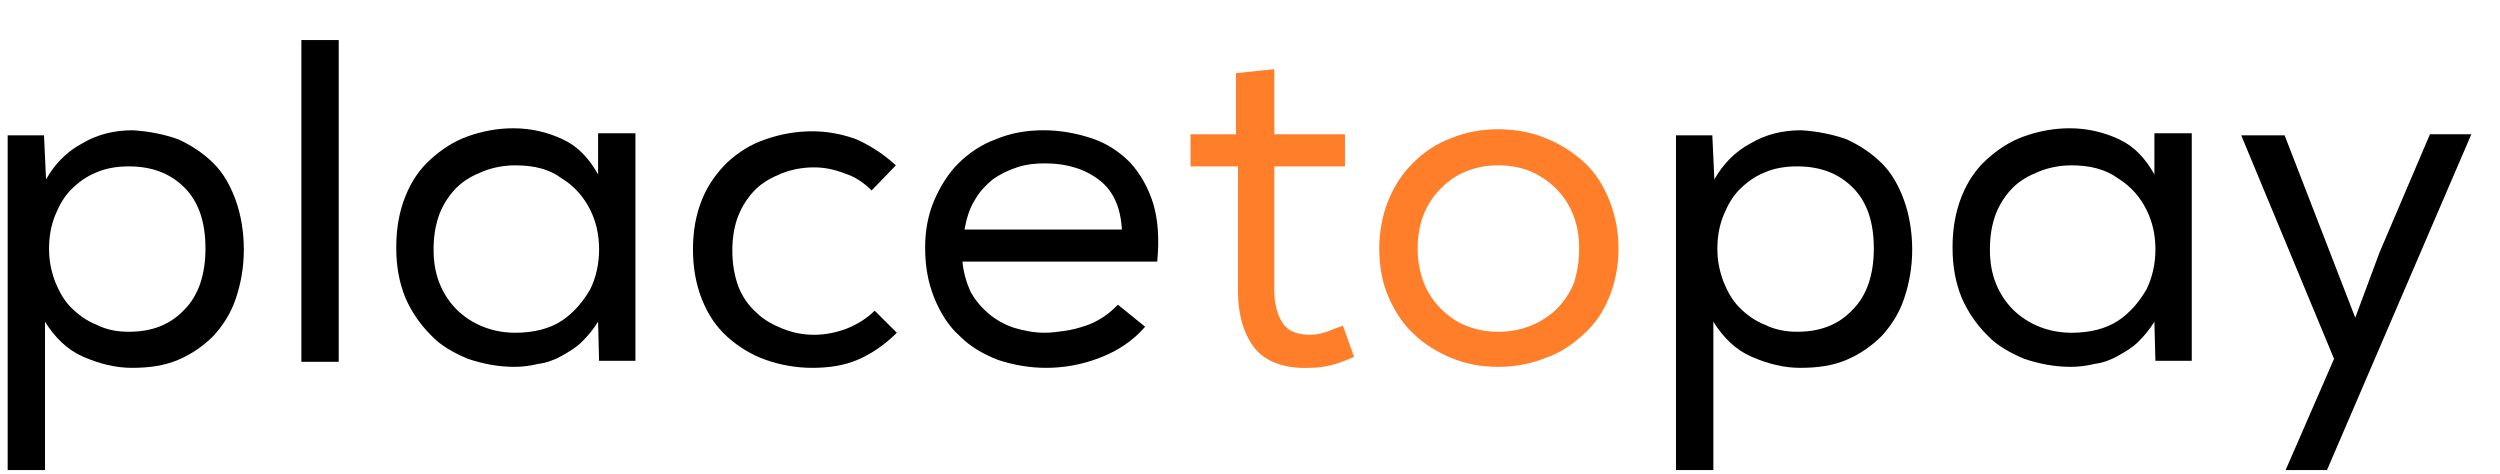 <svg width="58" height="11" viewBox="0 0 58 11" fill="none" xmlns="http://www.w3.org/2000/svg">
<path d="M0.178 3.139H1.021L1.068 4.162C1.278 3.79 1.559 3.511 1.911 3.325C2.262 3.115 2.66 3.022 3.081 3.022C3.456 3.046 3.807 3.115 4.135 3.232C4.44 3.371 4.721 3.557 4.955 3.79C5.189 4.022 5.353 4.325 5.47 4.65C5.587 4.976 5.657 5.371 5.657 5.79C5.657 6.208 5.587 6.58 5.47 6.929C5.353 7.278 5.165 7.557 4.955 7.79C4.721 8.022 4.463 8.208 4.135 8.348C3.807 8.487 3.456 8.534 3.058 8.534C2.683 8.534 2.309 8.441 1.934 8.278C1.559 8.115 1.278 7.836 1.044 7.464V10.906H0.178V3.139ZM2.988 7.697C3.526 7.697 3.948 7.534 4.276 7.185C4.603 6.86 4.767 6.371 4.767 5.767C4.767 5.139 4.603 4.674 4.276 4.348C3.948 4.022 3.526 3.86 2.988 3.86C2.707 3.86 2.449 3.906 2.239 3.999C2.004 4.092 1.817 4.232 1.653 4.394C1.489 4.557 1.372 4.767 1.278 4.999C1.185 5.232 1.138 5.487 1.138 5.767C1.138 6.046 1.185 6.278 1.278 6.534C1.372 6.767 1.489 6.976 1.653 7.139C1.817 7.301 2.004 7.441 2.239 7.534C2.473 7.65 2.707 7.697 2.988 7.697Z" fill="black"/>
<path d="M7.858 8.394H6.992V0.929H7.858V8.394Z" fill="black"/>
<path d="M13.899 8.394L13.876 7.464C13.759 7.65 13.642 7.79 13.501 7.929C13.361 8.069 13.197 8.162 13.033 8.255C12.869 8.348 12.682 8.418 12.495 8.441C12.307 8.487 12.12 8.511 11.933 8.511C11.558 8.511 11.207 8.441 10.855 8.325C10.528 8.185 10.223 8.022 9.989 7.767C9.755 7.534 9.544 7.232 9.404 6.906C9.263 6.557 9.193 6.185 9.193 5.743C9.193 5.301 9.263 4.906 9.404 4.557C9.544 4.208 9.732 3.929 9.989 3.697C10.247 3.464 10.528 3.278 10.855 3.162C11.183 3.046 11.534 2.976 11.909 2.976C12.331 2.976 12.705 3.069 13.056 3.232C13.408 3.394 13.665 3.674 13.876 4.046V3.092H14.742V8.371H13.899V8.394ZM11.956 3.836C11.698 3.836 11.441 3.883 11.207 3.976C10.973 4.069 10.762 4.185 10.598 4.348C10.434 4.511 10.293 4.72 10.2 4.953C10.106 5.208 10.059 5.464 10.059 5.79C10.059 6.092 10.106 6.348 10.2 6.58C10.293 6.813 10.434 7.022 10.598 7.185C10.762 7.348 10.973 7.487 11.207 7.58C11.441 7.674 11.698 7.72 11.956 7.72C12.377 7.72 12.752 7.627 13.033 7.441C13.314 7.255 13.525 6.999 13.689 6.72C13.829 6.441 13.899 6.115 13.899 5.79C13.899 5.441 13.829 5.139 13.689 4.86C13.548 4.581 13.338 4.325 13.033 4.139C12.752 3.929 12.401 3.836 11.956 3.836Z" fill="black"/>
<path d="M20.807 7.72C20.526 7.999 20.222 8.208 19.894 8.348C19.566 8.487 19.215 8.534 18.84 8.534C18.465 8.534 18.091 8.464 17.763 8.348C17.435 8.232 17.131 8.046 16.873 7.813C16.616 7.58 16.428 7.301 16.288 6.953C16.147 6.604 16.077 6.208 16.077 5.79C16.077 5.348 16.147 4.976 16.288 4.627C16.428 4.278 16.639 3.999 16.873 3.767C17.131 3.534 17.412 3.348 17.763 3.232C18.091 3.115 18.465 3.046 18.84 3.046C19.215 3.046 19.543 3.115 19.87 3.232C20.175 3.371 20.479 3.557 20.784 3.836L20.222 4.418C20.034 4.232 19.823 4.092 19.589 4.022C19.355 3.929 19.121 3.883 18.887 3.883C18.629 3.883 18.372 3.929 18.138 4.022C17.904 4.115 17.693 4.232 17.529 4.394C17.365 4.557 17.224 4.767 17.131 4.999C17.037 5.232 16.99 5.511 16.99 5.813C16.99 6.115 17.037 6.394 17.131 6.65C17.224 6.883 17.365 7.092 17.552 7.255C17.716 7.418 17.927 7.534 18.161 7.627C18.395 7.72 18.629 7.767 18.887 7.767C19.145 7.767 19.379 7.72 19.636 7.627C19.87 7.534 20.105 7.394 20.292 7.208L20.807 7.72Z" fill="black"/>
<path d="M26.567 7.58C26.286 7.906 25.935 8.139 25.513 8.301C25.092 8.464 24.671 8.534 24.272 8.534C23.874 8.534 23.5 8.464 23.148 8.348C22.797 8.208 22.516 8.046 22.259 7.79C22.001 7.557 21.814 7.255 21.673 6.906C21.533 6.557 21.463 6.185 21.463 5.743C21.463 5.348 21.533 4.976 21.673 4.65C21.814 4.325 22.001 4.022 22.235 3.79C22.469 3.557 22.774 3.348 23.102 3.232C23.43 3.092 23.804 3.022 24.202 3.022C24.6 3.022 24.975 3.092 25.326 3.208C25.677 3.325 25.958 3.511 26.216 3.767C26.45 4.022 26.637 4.348 26.754 4.72C26.872 5.115 26.895 5.557 26.848 6.069H22.329C22.352 6.325 22.423 6.557 22.516 6.767C22.633 6.976 22.774 7.139 22.938 7.278C23.102 7.418 23.312 7.534 23.523 7.604C23.757 7.674 23.991 7.72 24.249 7.72C24.39 7.72 24.553 7.697 24.717 7.674C24.881 7.65 25.045 7.604 25.186 7.557C25.326 7.511 25.467 7.441 25.607 7.348C25.748 7.255 25.841 7.162 25.935 7.069L26.567 7.58ZM26.029 5.348C26.005 4.836 25.841 4.441 25.513 4.185C25.186 3.929 24.764 3.79 24.249 3.79C24.015 3.79 23.804 3.813 23.593 3.883C23.383 3.953 23.195 4.046 23.031 4.162C22.867 4.301 22.727 4.441 22.61 4.65C22.493 4.836 22.423 5.069 22.376 5.325H26.029V5.348Z" fill="black"/>
<path d="M29.564 3.115H31.203V3.86H29.564V6.743C29.564 7.046 29.635 7.301 29.752 7.487C29.869 7.674 30.079 7.767 30.407 7.767C30.524 7.767 30.642 7.743 30.782 7.697C30.899 7.65 31.016 7.604 31.157 7.557L31.414 8.278C31.063 8.441 30.735 8.534 30.384 8.534C29.799 8.557 29.377 8.394 29.119 8.092C28.862 7.767 28.721 7.325 28.721 6.743V3.86H27.621V3.115H28.675V1.697L29.564 1.604V3.115Z" fill="#FF7E29"/>
<path d="M31.999 5.767C31.999 5.371 32.07 4.999 32.21 4.65C32.351 4.301 32.538 4.022 32.795 3.767C33.03 3.534 33.334 3.325 33.662 3.208C33.99 3.069 34.364 2.999 34.762 2.999C35.16 2.999 35.535 3.069 35.863 3.208C36.214 3.348 36.495 3.534 36.753 3.767C37.01 3.999 37.197 4.301 37.338 4.65C37.478 4.999 37.549 5.371 37.549 5.767C37.549 6.162 37.478 6.534 37.338 6.883C37.197 7.232 37.01 7.511 36.753 7.743C36.495 7.976 36.214 8.185 35.863 8.301C35.512 8.441 35.16 8.511 34.762 8.511C34.364 8.511 33.99 8.441 33.662 8.301C33.334 8.162 33.03 7.976 32.795 7.743C32.538 7.511 32.351 7.208 32.21 6.883C32.07 6.557 31.999 6.185 31.999 5.767ZM36.636 5.767C36.636 5.464 36.589 5.208 36.495 4.976C36.401 4.743 36.261 4.534 36.097 4.371C35.933 4.208 35.722 4.069 35.512 3.976C35.278 3.883 35.043 3.836 34.762 3.836C34.481 3.836 34.247 3.883 34.013 3.976C33.779 4.069 33.592 4.208 33.428 4.371C33.264 4.534 33.123 4.743 33.03 4.976C32.936 5.208 32.889 5.487 32.889 5.767C32.889 6.046 32.936 6.301 33.03 6.557C33.123 6.79 33.264 6.999 33.428 7.162C33.592 7.325 33.779 7.464 34.013 7.557C34.247 7.65 34.481 7.697 34.762 7.697C35.043 7.697 35.278 7.65 35.512 7.557C35.746 7.464 35.956 7.325 36.12 7.162C36.284 6.999 36.425 6.79 36.519 6.557C36.589 6.325 36.636 6.069 36.636 5.767Z" fill="#FF7E29"/>
<path d="M38.883 3.139H39.726L39.773 4.162C39.984 3.79 40.265 3.511 40.616 3.325C40.967 3.115 41.365 3.022 41.787 3.022C42.162 3.046 42.513 3.115 42.841 3.232C43.145 3.371 43.426 3.557 43.66 3.79C43.894 4.022 44.058 4.325 44.175 4.65C44.292 4.976 44.363 5.371 44.363 5.79C44.363 6.208 44.292 6.58 44.175 6.929C44.058 7.278 43.871 7.557 43.66 7.79C43.426 8.022 43.168 8.208 42.841 8.348C42.513 8.487 42.162 8.534 41.764 8.534C41.389 8.534 41.014 8.441 40.64 8.278C40.265 8.115 39.984 7.836 39.75 7.464V10.906H38.883V3.139ZM41.693 7.697C42.232 7.697 42.653 7.534 42.981 7.185C43.309 6.86 43.473 6.371 43.473 5.767C43.473 5.139 43.309 4.674 42.981 4.348C42.653 4.022 42.232 3.86 41.693 3.86C41.412 3.86 41.155 3.906 40.944 3.999C40.71 4.092 40.523 4.232 40.359 4.394C40.195 4.557 40.078 4.767 39.984 4.999C39.89 5.232 39.843 5.487 39.843 5.767C39.843 6.046 39.89 6.278 39.984 6.534C40.078 6.767 40.195 6.976 40.359 7.139C40.523 7.301 40.71 7.441 40.944 7.534C41.178 7.65 41.436 7.697 41.693 7.697Z" fill="black"/>
<path d="M50.006 8.394L49.982 7.464C49.865 7.65 49.748 7.79 49.608 7.929C49.467 8.069 49.303 8.162 49.139 8.255C48.975 8.348 48.788 8.418 48.601 8.441C48.413 8.487 48.226 8.511 48.039 8.511C47.664 8.511 47.313 8.441 46.962 8.325C46.634 8.185 46.33 8.022 46.095 7.767C45.861 7.534 45.651 7.232 45.51 6.906C45.37 6.557 45.299 6.185 45.299 5.743C45.299 5.301 45.37 4.906 45.51 4.557C45.651 4.208 45.838 3.929 46.095 3.697C46.353 3.464 46.634 3.278 46.962 3.162C47.29 3.046 47.641 2.976 48.016 2.976C48.437 2.976 48.812 3.069 49.163 3.232C49.514 3.394 49.772 3.674 49.982 4.046V3.092H50.849V8.371H50.006V8.394ZM48.062 3.836C47.805 3.836 47.547 3.883 47.313 3.976C47.079 4.069 46.868 4.185 46.704 4.348C46.54 4.511 46.4 4.72 46.306 4.953C46.212 5.208 46.166 5.464 46.166 5.79C46.166 6.092 46.212 6.348 46.306 6.58C46.4 6.813 46.54 7.022 46.704 7.185C46.868 7.348 47.079 7.487 47.313 7.58C47.547 7.674 47.805 7.72 48.062 7.72C48.484 7.72 48.858 7.627 49.139 7.441C49.42 7.255 49.631 6.999 49.795 6.72C49.935 6.441 50.006 6.115 50.006 5.79C50.006 5.441 49.935 5.139 49.795 4.86C49.655 4.581 49.444 4.325 49.139 4.139C48.858 3.929 48.484 3.836 48.062 3.836Z" fill="black"/>
<path d="M53.986 10.906H53.026L54.15 8.325L51.996 3.139H53.003L54.057 5.86L54.642 7.371L55.204 5.86L56.375 3.115H57.335L53.986 10.906Z" fill="black"/>
</svg>
